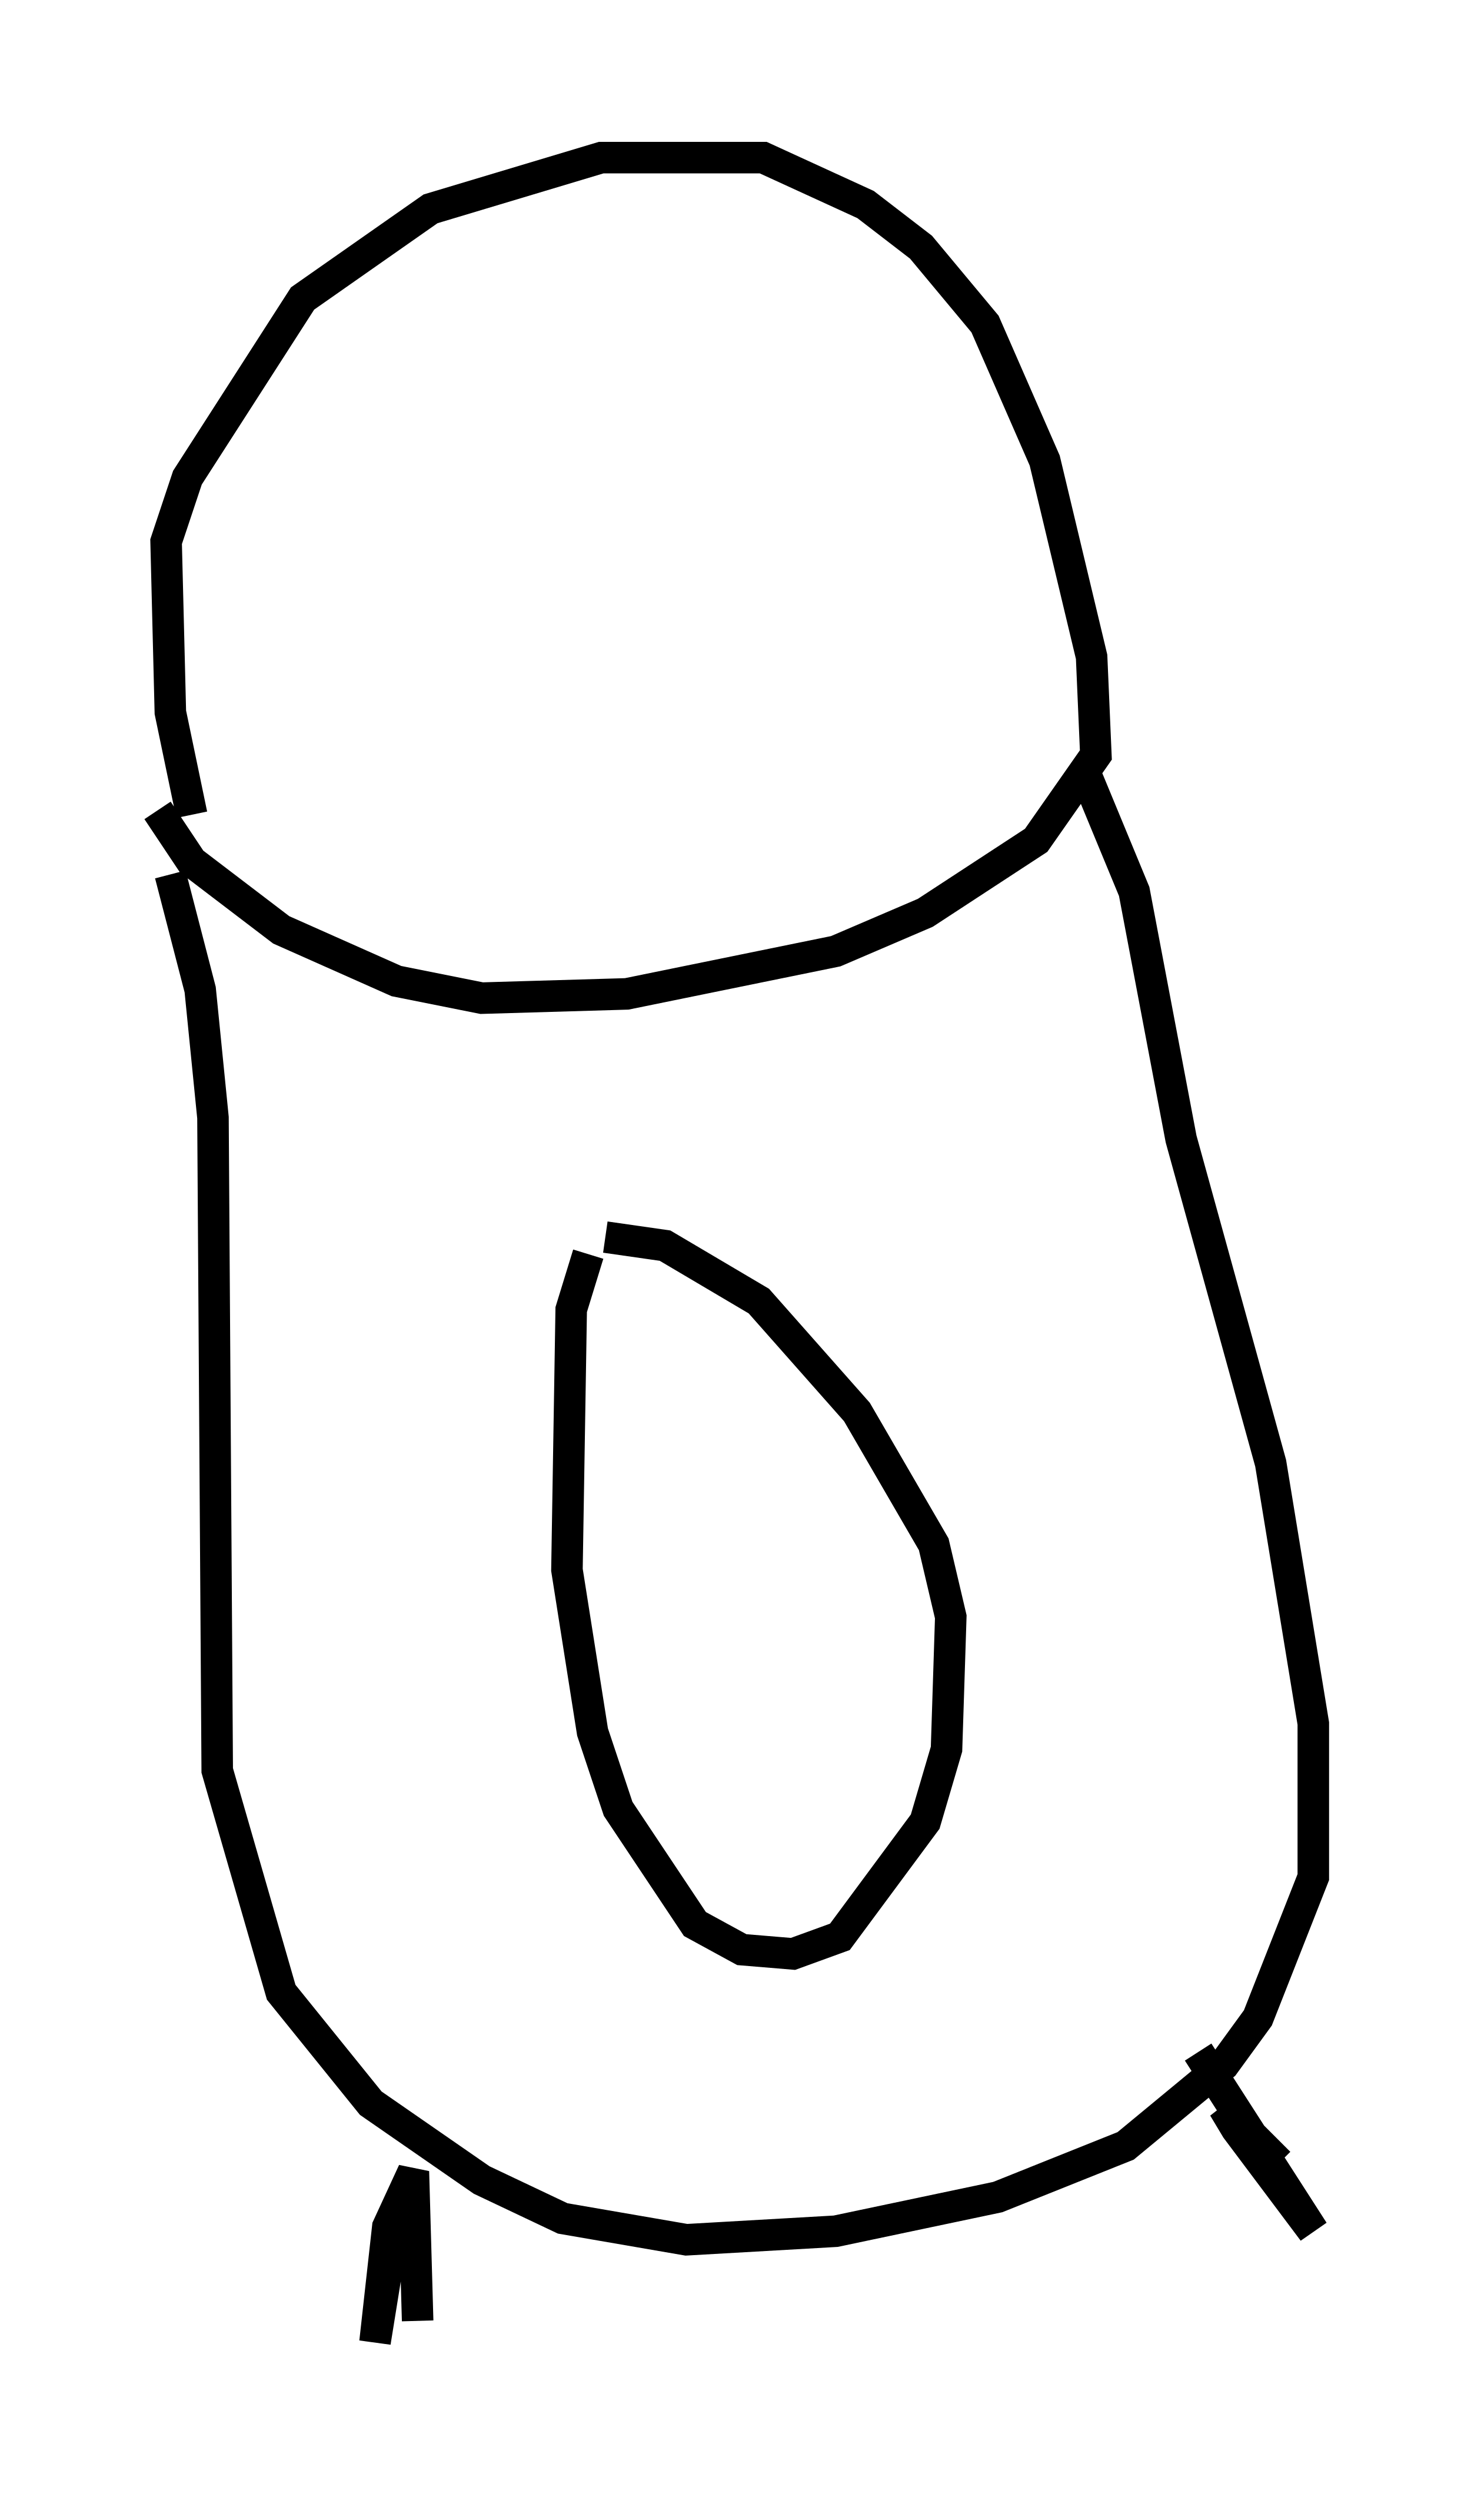 <?xml version="1.0" encoding="utf-8" ?>
<svg baseProfile="full" height="79.282" version="1.1" width="46.671" xmlns="http://www.w3.org/2000/svg" xmlns:ev="http://www.w3.org/2001/xml-events" xmlns:xlink="http://www.w3.org/1999/xlink"><defs /><rect fill="white" height="79.282" width="46.671" x="0" y="0" /><path d="M7.165, 27.057 m-1.083, -1.218 l-0.677, -3.248 -0.135, -5.413 l0.677, -2.03 3.654, -5.683 l4.059, -2.842 5.413, -1.624 l5.142, 0.0 3.248, 1.488 l1.759, 1.353 2.03, 2.436 l1.894, 4.33 1.488, 6.225 l0.135, 3.112 -1.894, 2.706 l-3.518, 2.3 -2.842, 1.218 l-6.631, 1.353 -4.601, 0.135 l-2.706, -0.541 -3.654, -1.624 l-2.842, -2.165 -1.083, -1.624 m0.406, 2.03 l0.947, 3.654 0.406, 4.059 l0.135, 20.703 2.03, 7.036 l2.842, 3.518 3.518, 2.436 l2.571, 1.218 3.924, 0.677 l4.736, -0.271 5.142, -1.083 l4.059, -1.624 3.112, -2.571 l1.083, -1.488 1.759, -4.465 l0.0, -4.871 -1.353, -8.254 l-2.842, -10.284 -1.488, -7.848 l-1.624, -3.924 m-21.786, 45.737 l-0.677, 4.195 0.406, -3.654 l0.812, -1.759 0.135, 4.736 m24.763, -8.525 l3.654, 5.683 -2.436, -3.248 l-0.406, -0.677 1.759, 1.759 m-21.921, -28.822 l-0.541, 1.759 -0.135, 8.254 l0.812, 5.142 0.812, 2.436 l2.436, 3.654 1.488, 0.812 l1.624, 0.135 1.488, -0.541 l2.706, -3.654 0.677, -2.3 l0.135, -4.195 -0.541, -2.3 l-2.436, -4.195 -3.112, -3.518 l-2.977, -1.759 -1.894, -0.271 " fill="none" stroke="black" stroke-width="1" /></svg>
